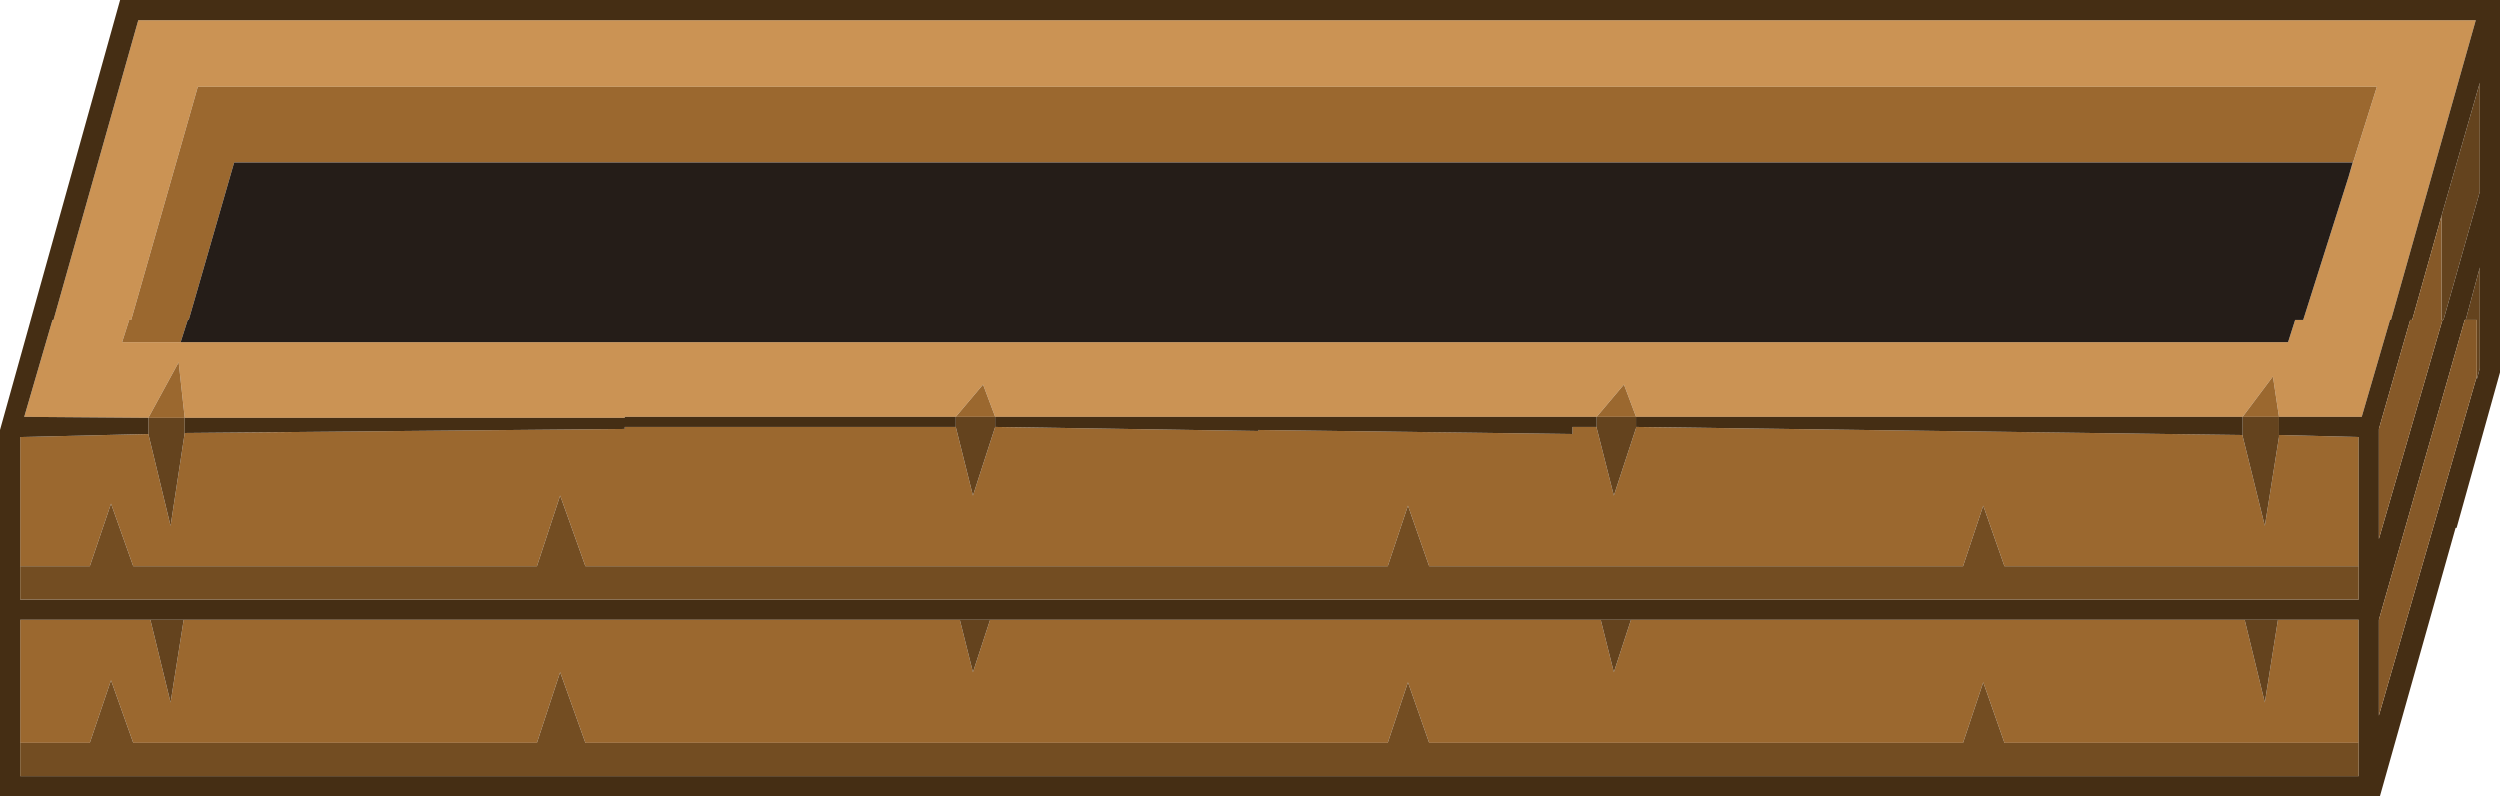 <?xml version="1.0" encoding="UTF-8" standalone="no"?>
<svg xmlns:ffdec="https://www.free-decompiler.com/flash" xmlns:xlink="http://www.w3.org/1999/xlink" ffdec:objectType="shape" height="39.45px" width="123.85px" xmlns="http://www.w3.org/2000/svg">
  <g transform="matrix(1.0, 0.0, 0.0, 1.0, -7.55, 39.45)">
    <path d="M16.5 -22.5 L120.9 -22.5 121.25 -23.6 121.65 -23.6 123.9 -30.7 125.3 -35.15 17.35 -35.15 14.05 -23.6 13.95 -23.6 13.6 -22.5 16.5 -22.5 M16.7 -18.75 L16.4 -21.5 14.9 -18.75 8.75 -18.8 10.15 -23.6 10.2 -23.6 14.4 -38.45 130.2 -38.45 126.0 -23.6 125.95 -23.6 124.55 -18.8 120.45 -18.8 120.15 -20.8 118.65 -18.8 88.6 -18.8 88.0 -20.4 86.65 -18.8 56.85 -18.8 56.25 -20.4 54.9 -18.8 38.5 -18.8 38.5 -18.75 16.7 -18.75" fill="#cb9354" fill-rule="evenodd" stroke="none"/>
    <path d="M123.9 -30.7 L124.1 -31.4 19.15 -31.4 16.9 -23.6 16.85 -23.6 16.5 -22.5 13.6 -22.5 13.95 -23.6 14.05 -23.6 17.35 -35.15 125.3 -35.15 123.9 -30.7 M14.9 -18.75 L16.4 -21.5 16.7 -18.75 14.9 -18.75 M54.9 -18.8 L56.25 -20.4 56.85 -18.8 54.9 -18.8 M86.65 -18.8 L88.0 -20.4 88.6 -18.8 86.65 -18.8 M118.65 -18.8 L120.15 -20.8 120.45 -18.8 118.65 -18.8 M16.7 -18.0 L38.5 -18.2 38.5 -18.3 54.9 -18.3 55.75 -14.9 56.85 -18.3 69.9 -18.1 69.9 -18.15 85.45 -17.95 85.45 -18.3 86.65 -18.3 86.65 -18.25 87.5 -14.9 88.6 -18.25 88.6 -18.3 118.65 -17.9 118.65 -17.85 119.75 -13.4 120.45 -17.8 120.45 -17.9 124.4 -17.8 124.4 -11.4 106.85 -11.4 105.8 -14.4 104.8 -11.4 78.35 -11.4 77.3 -14.4 76.3 -11.4 36.55 -11.4 35.3 -14.9 34.15 -11.4 14.15 -11.4 13.05 -14.5 12.0 -11.4 8.55 -11.4 8.55 -17.8 14.9 -17.95 16.0 -13.4 16.7 -18.0 M8.55 -2.65 L8.55 -8.75 15.0 -8.75 16.0 -4.65 16.65 -8.75 55.1 -8.75 55.75 -6.15 56.6 -8.75 86.85 -8.75 87.5 -6.15 88.35 -8.75 118.75 -8.75 119.75 -4.65 120.4 -8.75 124.4 -8.75 124.4 -2.65 106.85 -2.65 105.8 -5.65 104.8 -2.65 78.35 -2.65 77.3 -5.65 76.3 -2.65 36.55 -2.65 35.3 -6.15 34.15 -2.65 14.15 -2.65 13.05 -5.75 12.0 -2.65 8.55 -2.65" fill="#9b682f" fill-rule="evenodd" stroke="none"/>
    <path d="M14.9 -18.75 L16.7 -18.75 16.7 -18.0 16.0 -13.4 14.9 -17.95 14.9 -18.75 M54.9 -18.3 L54.9 -18.8 56.85 -18.8 56.85 -18.3 55.75 -14.9 54.9 -18.3 M86.65 -18.3 L86.65 -18.8 88.6 -18.8 88.6 -18.3 88.6 -18.25 87.5 -14.9 86.65 -18.25 86.65 -18.3 M118.65 -17.9 L118.65 -18.8 120.45 -18.8 120.45 -17.9 120.45 -17.8 119.75 -13.4 118.65 -17.85 118.65 -17.9 M15.0 -8.75 L16.65 -8.75 16.0 -4.65 15.0 -8.75 M55.1 -8.75 L56.6 -8.75 55.75 -6.15 55.1 -8.75 M86.85 -8.75 L88.35 -8.75 87.5 -6.15 86.85 -8.75 M118.75 -8.75 L120.4 -8.75 119.75 -4.65 118.75 -8.75 M128.5 -28.75 L130.4 -35.35 130.4 -29.95 128.6 -23.6 128.55 -23.6 128.5 -23.6 128.5 -28.75 M130.25 -20.8 L130.25 -23.6 129.7 -23.6 130.4 -26.2 130.4 -21.2 130.25 -20.65 130.25 -20.8" fill="#64431e" fill-rule="evenodd" stroke="none"/>
    <path d="M16.7 -18.75 L38.5 -18.75 38.5 -18.8 54.9 -18.8 54.9 -18.3 38.5 -18.3 38.5 -18.2 16.7 -18.0 16.7 -18.75 M56.85 -18.8 L86.65 -18.8 86.65 -18.3 85.45 -18.3 85.45 -17.95 69.9 -18.15 69.9 -18.1 56.85 -18.3 56.85 -18.8 M88.6 -18.8 L118.65 -18.8 118.65 -17.9 88.6 -18.3 88.6 -18.8 M120.45 -18.8 L124.55 -18.8 125.95 -23.6 126.0 -23.6 130.2 -38.45 14.4 -38.45 10.2 -23.6 10.15 -23.6 8.75 -18.8 14.9 -18.75 14.9 -17.95 8.55 -17.8 8.55 -11.4 8.55 -9.75 124.4 -9.75 124.4 -11.4 124.4 -17.8 120.45 -17.9 120.45 -18.8 M15.0 -8.75 L8.55 -8.75 8.55 -2.65 8.55 -1.0 124.4 -1.0 124.4 -2.65 124.4 -8.75 120.4 -8.75 118.75 -8.75 88.35 -8.75 86.85 -8.75 56.6 -8.75 55.1 -8.75 16.65 -8.75 15.0 -8.75 M7.55 -18.15 L13.5 -39.45 131.4 -39.45 131.4 -21.0 129.25 -13.3 129.2 -13.3 125.45 0.0 7.55 0.0 7.55 -18.15 M128.55 -23.6 L128.6 -23.6 130.4 -29.95 130.4 -35.35 128.5 -28.75 127.05 -23.6 126.95 -23.6 125.4 -18.2 125.4 -12.75 128.55 -23.6 M129.7 -23.6 L129.65 -23.6 125.4 -8.75 125.4 -4.0 130.25 -20.8 130.25 -20.65 130.4 -21.2 130.4 -26.2 129.7 -23.6" fill="#452e14" fill-rule="evenodd" stroke="none"/>
    <path d="M124.4 -11.4 L124.4 -9.75 8.55 -9.75 8.55 -11.4 12.0 -11.4 13.05 -14.5 14.15 -11.4 34.15 -11.4 35.3 -14.9 36.55 -11.4 76.3 -11.4 77.3 -14.4 78.35 -11.4 104.8 -11.4 105.8 -14.4 106.85 -11.4 124.4 -11.4 M124.4 -2.65 L124.4 -1.0 8.55 -1.0 8.55 -2.65 12.0 -2.65 13.05 -5.75 14.15 -2.65 34.15 -2.65 35.3 -6.15 36.55 -2.65 76.3 -2.65 77.3 -5.65 78.35 -2.65 104.8 -2.65 105.8 -5.65 106.85 -2.65 124.4 -2.65" fill="#734d22" fill-rule="evenodd" stroke="none"/>
    <path d="M16.5 -22.5 L16.85 -23.6 16.9 -23.6 19.15 -31.4 124.1 -31.4 123.9 -30.7 121.65 -23.6 121.25 -23.6 120.9 -22.5 16.5 -22.5" fill="#251d18" fill-rule="evenodd" stroke="none"/>
    <path d="M128.55 -23.6 L125.4 -12.75 125.4 -18.2 126.95 -23.6 127.05 -23.6 128.5 -28.75 128.5 -23.6 128.55 -23.6 M130.25 -20.8 L125.4 -4.0 125.4 -8.75 129.65 -23.6 129.7 -23.6 130.25 -23.6 130.25 -20.8" fill="#865928" fill-rule="evenodd" stroke="none"/>
  </g>
</svg>
